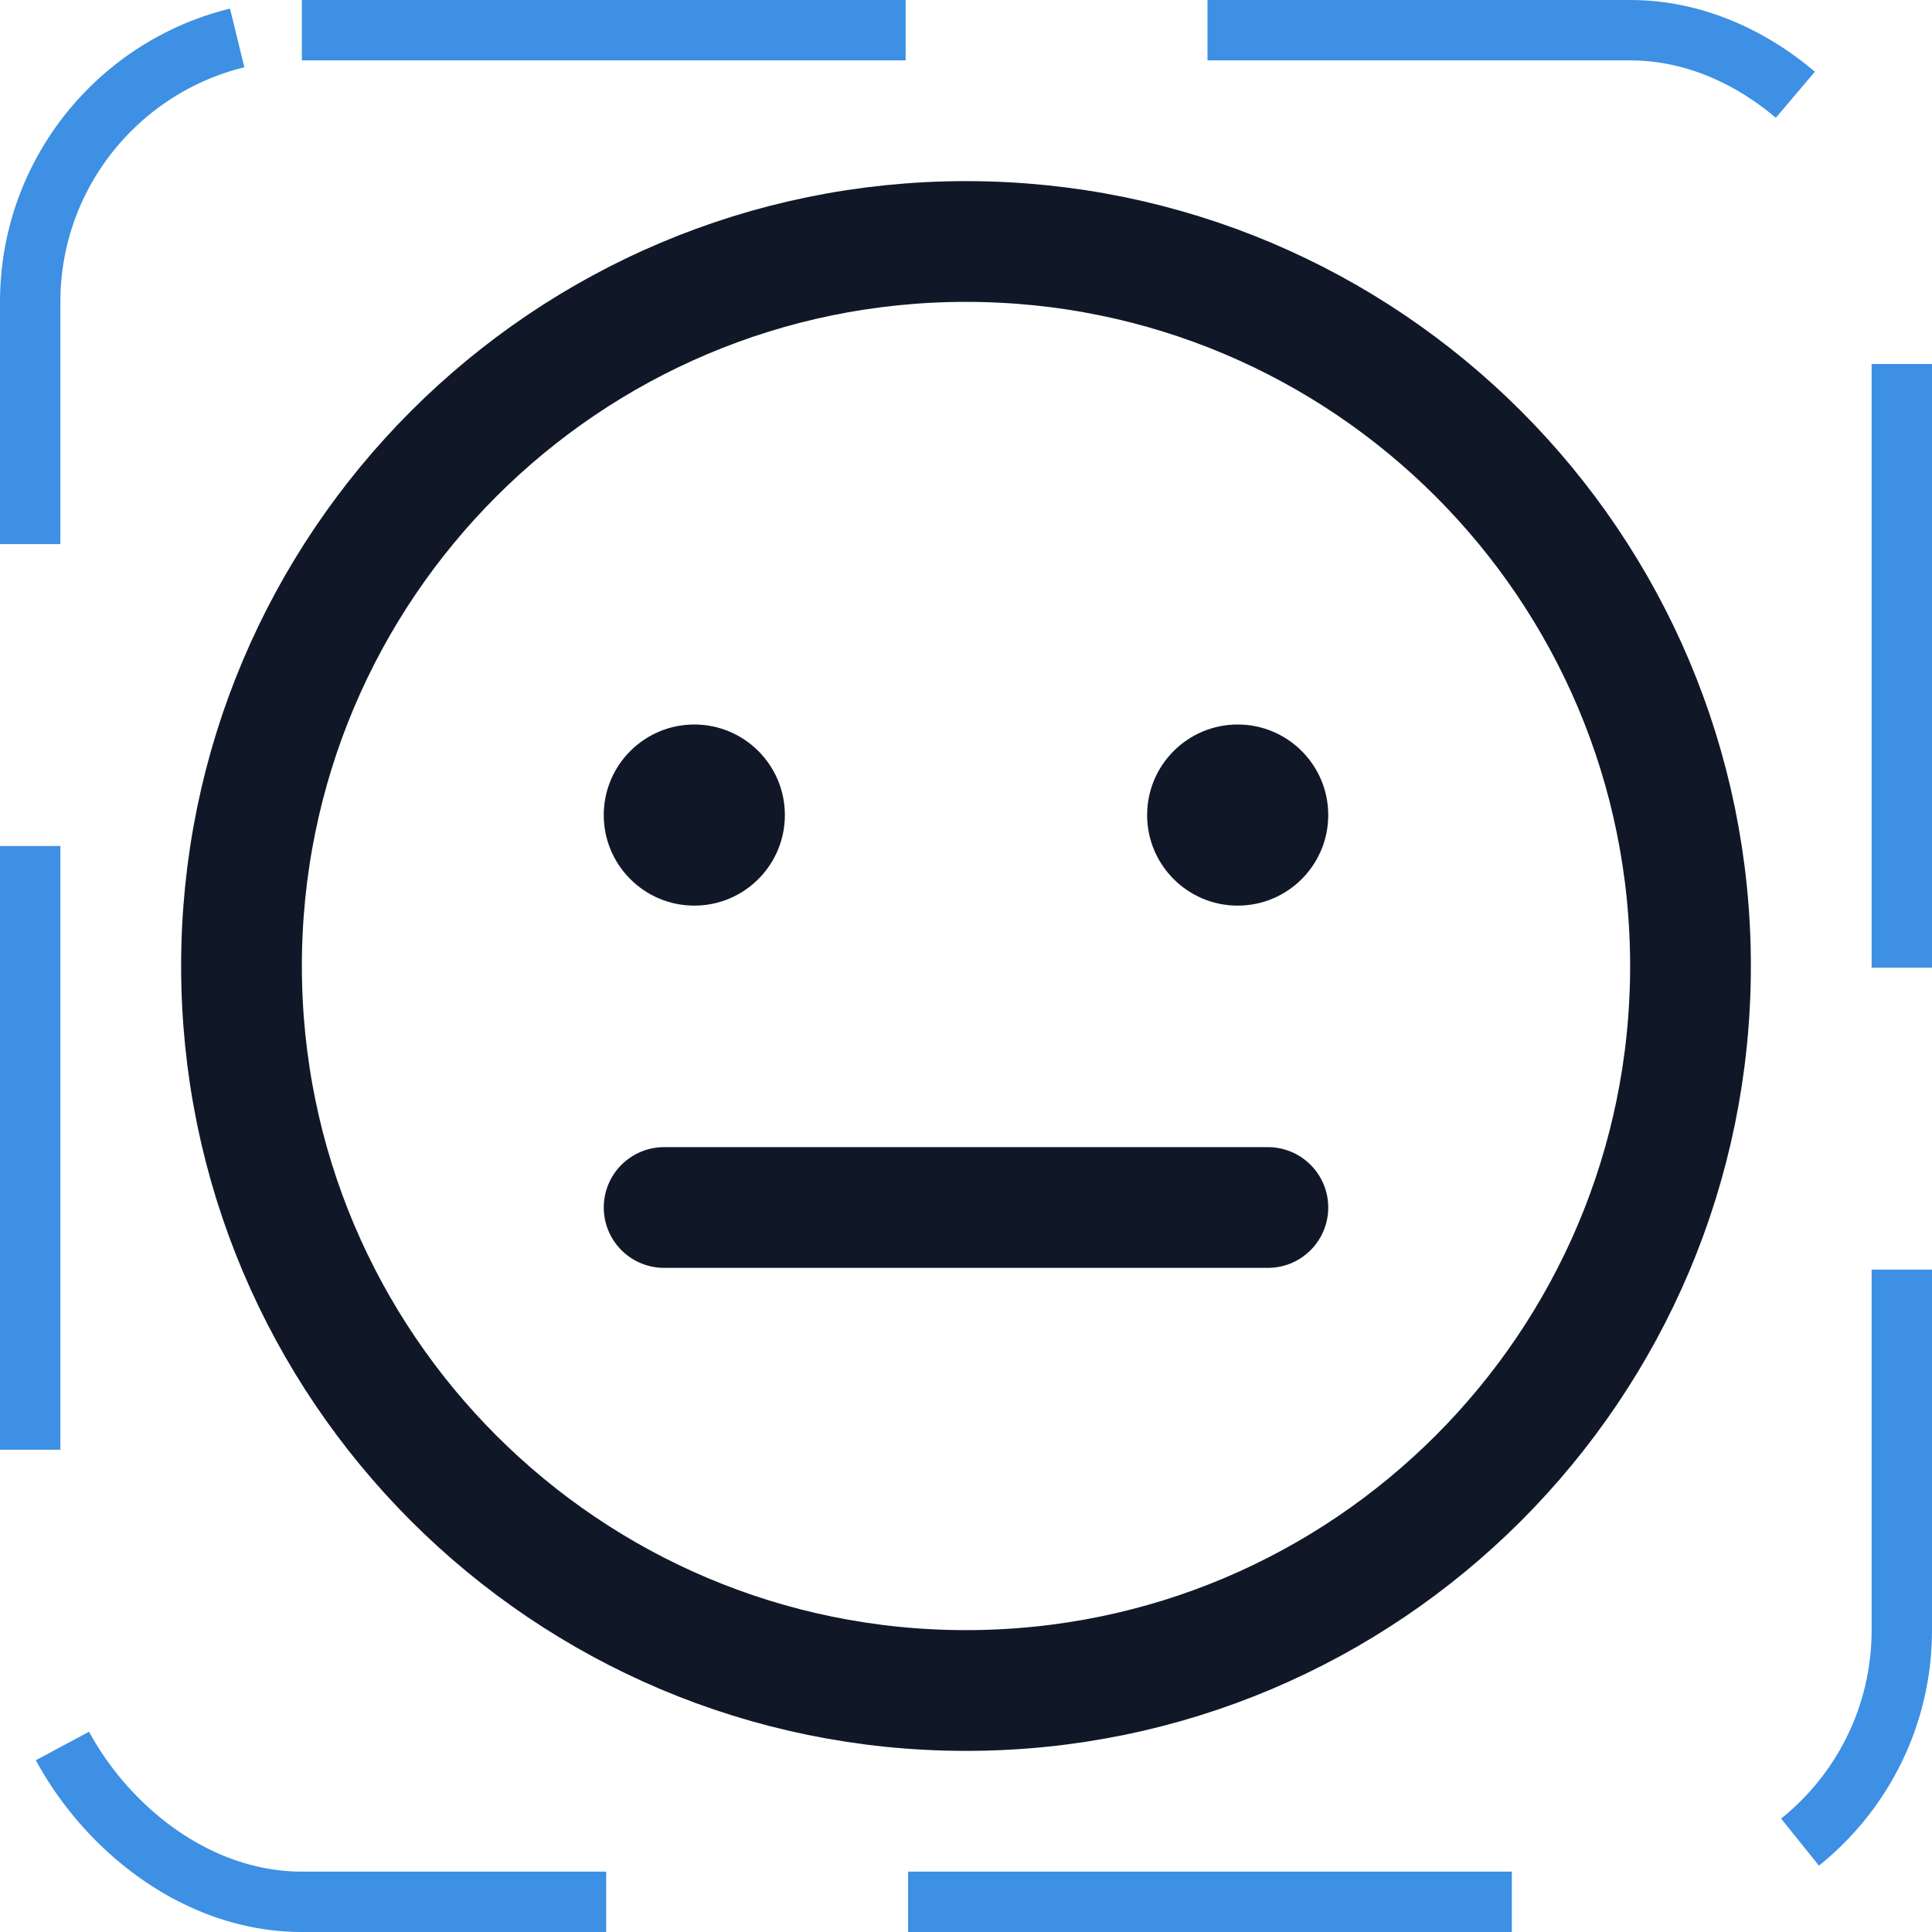 <svg width="32" height="32" viewBox="0 0 32 32" fill="none" xmlns="http://www.w3.org/2000/svg"><g id="Icon-SmileyMeh"><g clip-path="url(#clip0_11_546)"><g id="size=md (32px)"><g id="SmileyMeh"><path id="Vector" d="M16 28C22.627 28 28 22.627 28 16C28 9.373 22.627 4 16 4C9.373 4 4 9.373 4 16C4 22.627 9.373 28 16 28Z" stroke="#101828" stroke-width="2" stroke-miterlimit="10"/><path id="Vector_2" d="M11 20H21" stroke="#101828" stroke-width="2" stroke-linecap="round" stroke-linejoin="round"/><path id="Vector_3" d="M11.5 15C12.328 15 13 14.328 13 13.5C13 12.672 12.328 12 11.5 12C10.672 12 10 12.672 10 13.5C10 14.328 10.672 15 11.5 15Z" fill="#101828"/><path id="Vector_4" d="M20.5 15C21.328 15 22 14.328 22 13.5C22 12.672 21.328 12 20.5 12C19.672 12 19 12.672 19 13.5C19 14.328 19.672 15 20.5 15Z" fill="#101828"/></g></g></g><rect x="0.5" y="0.5" width="31" height="31" rx="4.5" stroke="#3D90E3" stroke-dasharray="10 5"/></g><defs><clipPath id="clip0_11_546"><rect width="32" height="32" rx="5" fill="white"/></clipPath></defs></svg>